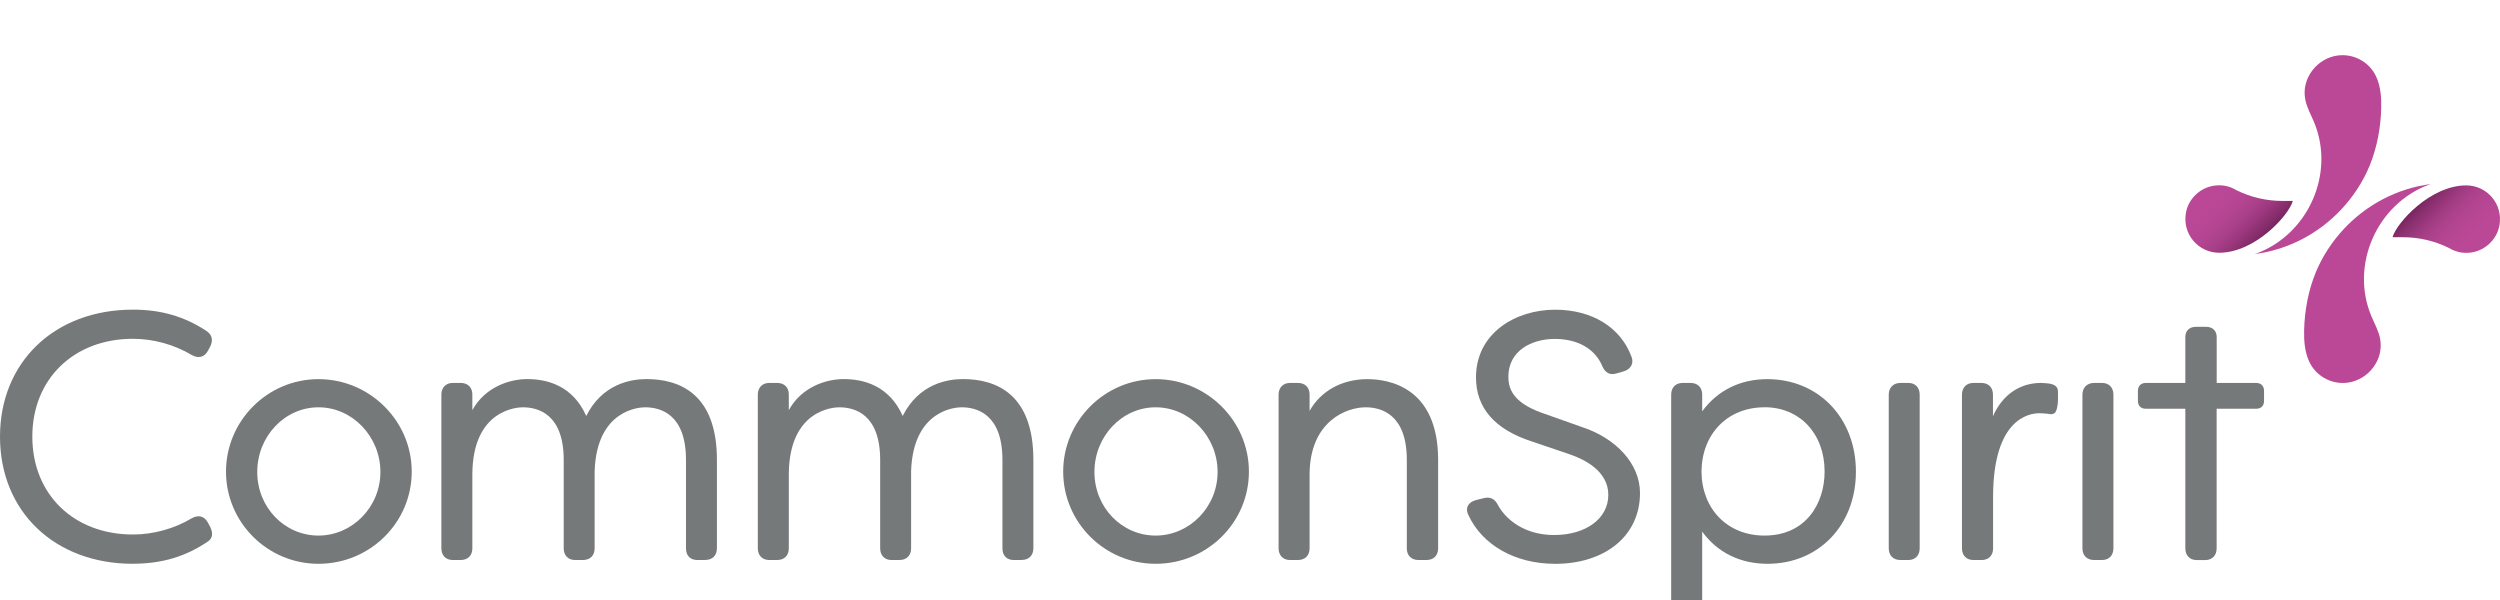<svg width="200" height="48" viewBox="0 0 200 40" fill="none" xmlns="http://www.w3.org/2000/svg">
<path d="M10.636 41.104C4.374 41.104 0 36.922 0 30.937C0 24.953 4.374 20.771 10.636 20.771C12.868 20.771 14.727 21.306 16.49 22.458C16.954 22.756 17.07 23.18 16.833 23.69L16.636 24.059C16.5 24.311 16.323 24.473 16.101 24.533C15.874 24.599 15.621 24.559 15.353 24.407C13.939 23.564 12.268 23.104 10.636 23.104C5.899 23.104 2.586 26.321 2.586 30.932C2.586 35.543 5.894 38.76 10.636 38.76C12.268 38.76 13.939 38.301 15.348 37.457C15.621 37.306 15.868 37.266 16.096 37.331C16.318 37.397 16.495 37.558 16.631 37.806L16.823 38.164C17.131 38.821 16.884 39.154 16.621 39.326C14.843 40.533 12.939 41.099 10.631 41.099L10.636 41.104Z" fill="#76797A"/>
<path d="M25.479 41.104C21.398 41.104 18.08 37.796 18.08 33.73C18.08 29.665 21.398 26.331 25.479 26.331C29.56 26.331 32.938 29.65 32.938 33.73C32.938 37.811 29.595 41.104 25.479 41.104ZM25.479 28.584C22.777 28.584 20.58 30.907 20.58 33.756C20.58 36.604 22.777 38.846 25.479 38.846C28.181 38.846 30.433 36.564 30.433 33.756C30.433 30.948 28.211 28.584 25.479 28.584Z" fill="#76797A"/>
<path d="M56.425 40.801H55.788C55.222 40.801 54.879 40.453 54.879 39.867V32.791C54.879 29.129 52.834 28.584 51.611 28.584C51.212 28.584 47.728 28.725 47.571 33.71V39.867C47.571 40.442 47.212 40.801 46.637 40.801H46C45.45 40.801 45.096 40.432 45.096 39.867V32.791C45.096 29.129 43.051 28.584 41.829 28.584C41.42 28.584 37.819 28.735 37.788 33.927V39.867C37.788 40.442 37.43 40.801 36.854 40.801H36.218C35.667 40.801 35.309 40.432 35.309 39.867V27.569C35.309 27.008 35.672 26.634 36.218 26.634H36.854C37.43 26.634 37.788 26.993 37.788 27.569V28.811C38.783 26.998 40.703 26.326 42.187 26.326C43.768 26.326 45.829 26.852 46.899 29.276C48.182 26.72 50.45 26.326 51.722 26.326C54.293 26.326 57.354 27.448 57.354 32.786V39.862C57.354 40.437 56.995 40.796 56.419 40.796L56.425 40.801Z" fill="#76797A"/>
<path d="M81.741 40.801H81.105C80.539 40.801 80.195 40.453 80.195 39.867V32.791C80.195 29.129 78.15 28.584 76.928 28.584C76.529 28.584 73.044 28.725 72.888 33.71V39.867C72.888 40.442 72.529 40.801 71.953 40.801H71.317C70.766 40.801 70.413 40.432 70.413 39.867V32.791C70.413 29.129 68.367 28.584 67.145 28.584C66.736 28.584 63.135 28.735 63.105 33.927V39.867C63.105 40.442 62.746 40.801 62.17 40.801H61.534C60.984 40.801 60.625 40.432 60.625 39.867V27.569C60.625 27.008 60.989 26.634 61.534 26.634H62.17C62.746 26.634 63.105 26.993 63.105 27.569V28.811C64.1 26.998 66.019 26.326 67.504 26.326C69.085 26.326 71.145 26.852 72.216 29.276C73.499 26.72 75.766 26.326 77.039 26.326C79.61 26.326 82.67 27.448 82.67 32.786V39.862C82.67 40.437 82.312 40.796 81.736 40.796L81.741 40.801Z" fill="#76797A"/>
<path d="M92.454 41.104C88.373 41.104 85.055 37.796 85.055 33.73C85.055 29.665 88.373 26.331 92.454 26.331C96.534 26.331 99.913 29.65 99.913 33.73C99.913 37.811 96.57 41.104 92.454 41.104ZM92.454 28.584C89.752 28.584 87.555 30.907 87.555 33.756C87.555 36.604 89.752 38.846 92.454 38.846C95.156 38.846 97.408 36.564 97.408 33.756C97.408 30.948 95.186 28.584 92.454 28.584Z" fill="#76797A"/>
<path d="M114.115 40.801H113.479C112.903 40.801 112.545 40.443 112.545 39.867V32.791C112.545 29.13 110.479 28.584 109.252 28.584C107.711 28.584 104.797 29.7 104.767 33.927V39.867C104.767 40.443 104.408 40.801 103.833 40.801H103.196C102.646 40.801 102.287 40.432 102.287 39.867V27.569C102.287 27.008 102.651 26.635 103.196 26.635H103.833C104.408 26.635 104.767 26.993 104.767 27.569V28.872C105.651 27.286 107.353 26.331 109.388 26.331C111.09 26.331 115.05 26.963 115.05 32.791V39.867C115.05 40.443 114.691 40.801 114.115 40.801Z" fill="#76797A"/>
<path d="M124.377 41.104C121.216 41.104 118.564 39.599 117.463 37.185C117.312 36.877 117.352 36.644 117.413 36.503C117.514 36.276 117.731 36.104 118.049 36.013L118.721 35.846C119.362 35.69 119.66 36.064 119.842 36.412C120.468 37.569 121.973 38.801 124.322 38.801C126.882 38.801 128.665 37.483 128.665 35.589C128.665 33.695 126.771 32.761 125.64 32.367L122.544 31.316C119.579 30.357 118.079 28.634 118.079 26.19C118.079 22.64 121.261 20.776 124.403 20.776C127.367 20.776 129.655 22.185 130.524 24.549C130.615 24.791 130.615 25.028 130.514 25.23C130.408 25.448 130.195 25.614 129.908 25.705L129.322 25.872C128.807 26.033 128.423 25.841 128.185 25.296C127.61 23.907 126.221 23.114 124.377 23.114C122.534 23.114 120.67 24.059 120.67 26.134C120.67 27.033 120.973 28.175 123.337 29.023L126.458 30.129C129.337 31.053 131.2 33.139 131.2 35.447C131.2 38.831 128.458 41.109 124.377 41.109V41.104Z" fill="#76797A"/>
<path d="M135.241 46.993H134.604C134.054 46.993 133.695 46.624 133.695 46.059V27.569C133.695 27.003 134.049 26.635 134.604 26.635H135.241C135.816 26.635 136.175 26.993 136.175 27.569V28.907C137.392 27.241 139.215 26.331 141.377 26.331C145.488 26.331 148.473 29.443 148.473 33.73C148.473 38.018 145.498 41.104 141.402 41.104C139.215 41.104 137.382 40.195 136.175 38.528V46.053C136.175 46.629 135.816 46.988 135.241 46.988V46.993ZM141.155 28.584C138.215 28.584 136.145 30.7 136.12 33.73C136.145 36.74 138.215 38.846 141.155 38.846C144.478 38.846 145.968 36.276 145.968 33.725C145.968 30.695 143.988 28.579 141.155 28.579V28.584Z" fill="#76797A"/>
<path d="M152.67 40.801H152.034C151.458 40.801 151.1 40.442 151.1 39.866V27.569C151.1 27.008 151.473 26.634 152.034 26.634H152.67C153.221 26.634 153.574 27.003 153.574 27.569V39.866C153.574 40.432 153.221 40.801 152.67 40.801Z" fill="#76797A"/>
<path d="M158.502 40.801H157.866C157.316 40.801 156.957 40.432 156.957 39.866V27.569C156.957 27.008 157.321 26.634 157.866 26.634H158.502C159.078 26.634 159.437 26.993 159.437 27.569V29.301C160.174 27.614 161.553 26.634 163.285 26.634C163.467 26.634 163.78 26.665 163.977 26.69C164.639 26.821 164.639 27.16 164.639 27.402V27.983C164.639 28.351 164.548 28.912 164.371 29.043C164.275 29.114 164.103 29.185 163.846 29.104C163.629 29.084 163.366 29.058 163.154 29.058C162.29 29.058 159.477 29.533 159.447 35.669V39.871C159.447 40.447 159.088 40.806 158.513 40.806L158.502 40.801Z" fill="#76797A"/>
<path d="M168.165 40.801H167.529C166.953 40.801 166.595 40.442 166.595 39.866V27.569C166.595 27.008 166.968 26.634 167.529 26.634H168.165C168.716 26.634 169.074 27.003 169.074 27.569V39.866C169.074 40.432 168.721 40.801 168.165 40.801Z" fill="#76797A"/>
<path d="M180.498 26.634H177.336V22.968C177.336 22.458 177.008 22.145 176.483 22.145H175.68C175.154 22.145 174.826 22.458 174.826 22.968V26.634H171.665C171.281 26.634 171.033 26.882 171.033 27.266V28.069C171.033 28.463 171.271 28.7 171.665 28.7H174.826V39.872C174.826 40.437 175.185 40.806 175.735 40.806H176.422C176.973 40.806 177.331 40.437 177.331 39.872V28.7H180.493C180.887 28.7 181.124 28.463 181.124 28.069V27.266C181.124 26.882 180.877 26.634 180.493 26.634H180.498Z" fill="#76797A"/>
<path d="M191.396 14.978H192.245C193.518 14.978 194.77 15.271 195.912 15.836C196.508 16.195 197.24 16.347 198.028 16.13C199.002 15.857 199.77 15.039 199.952 14.044C200.27 12.326 198.957 10.832 197.3 10.832C194.422 10.832 191.72 13.832 191.402 14.978H191.396Z" fill="url(#paint0_linear_7417_21759)"/>
<path d="M193.467 10.897C193.138 10.973 192.815 11.059 192.492 11.16C191.861 11.362 191.244 11.614 190.654 11.922C189.492 12.528 188.431 13.332 187.537 14.286C186.593 15.291 185.805 16.478 185.275 17.756C184.669 19.22 184.366 20.837 184.33 22.417C184.31 23.261 184.376 24.129 184.724 24.902C185.234 26.033 186.406 26.72 187.644 26.629C187.694 26.629 187.75 26.619 187.8 26.614C189.457 26.402 190.724 24.791 190.411 23.119C190.295 22.478 189.967 21.907 189.714 21.306C187.982 17.19 190.164 12.306 194.33 10.766C194.376 10.751 194.416 10.736 194.462 10.72C194.462 10.72 193.79 10.826 193.467 10.897Z" fill="#BA4896"/>
<path d="M181.361 16.155C181.689 16.079 182.013 15.993 182.336 15.892C182.967 15.69 183.583 15.438 184.174 15.13C185.336 14.523 186.396 13.72 187.29 12.766C188.235 11.761 189.023 10.574 189.553 9.296C190.159 7.832 190.462 6.215 190.497 4.635C190.518 3.791 190.452 2.923 190.103 2.15C189.593 1.019 188.422 0.332 187.184 0.423C187.134 0.423 187.078 0.433 187.028 0.438C185.371 0.65 184.104 2.261 184.417 3.933C184.533 4.574 184.861 5.145 185.114 5.746C186.846 9.862 184.664 14.746 180.498 16.286C180.452 16.301 180.412 16.316 180.366 16.331C180.366 16.331 181.038 16.225 181.361 16.155Z" fill="#BA4896"/>
<path d="M183.432 12.074H182.584C181.311 12.074 180.059 11.781 178.917 11.215C178.321 10.857 177.589 10.705 176.801 10.922C175.826 11.195 175.059 12.013 174.877 13.008C174.559 14.725 175.872 16.22 177.528 16.22C180.407 16.22 183.109 13.22 183.427 12.074H183.432Z" fill="url(#paint1_linear_7417_21759)"/>
<defs>
<linearGradient id="paint0_linear_7417_21759" x1="198.326" y1="16.321" x2="193.907" y2="11.902" gradientUnits="userSpaceOnUse">
<stop offset="0.2" stop-color="#BA4896"/>
<stop offset="0.42" stop-color="#B64693"/>
<stop offset="0.61" stop-color="#AC418B"/>
<stop offset="0.77" stop-color="#9B387D"/>
<stop offset="0.93" stop-color="#842C6A"/>
<stop offset="1" stop-color="#76255F"/>
</linearGradient>
<linearGradient id="paint1_linear_7417_21759" x1="176.503" y1="10.73" x2="180.922" y2="15.149" gradientUnits="userSpaceOnUse">
<stop offset="0.2" stop-color="#BA4896"/>
<stop offset="0.43" stop-color="#B64693"/>
<stop offset="0.61" stop-color="#AC418B"/>
<stop offset="0.77" stop-color="#9B387D"/>
<stop offset="0.93" stop-color="#842C6A"/>
<stop offset="1" stop-color="#76255F"/>
</linearGradient>
</defs>
</svg>
